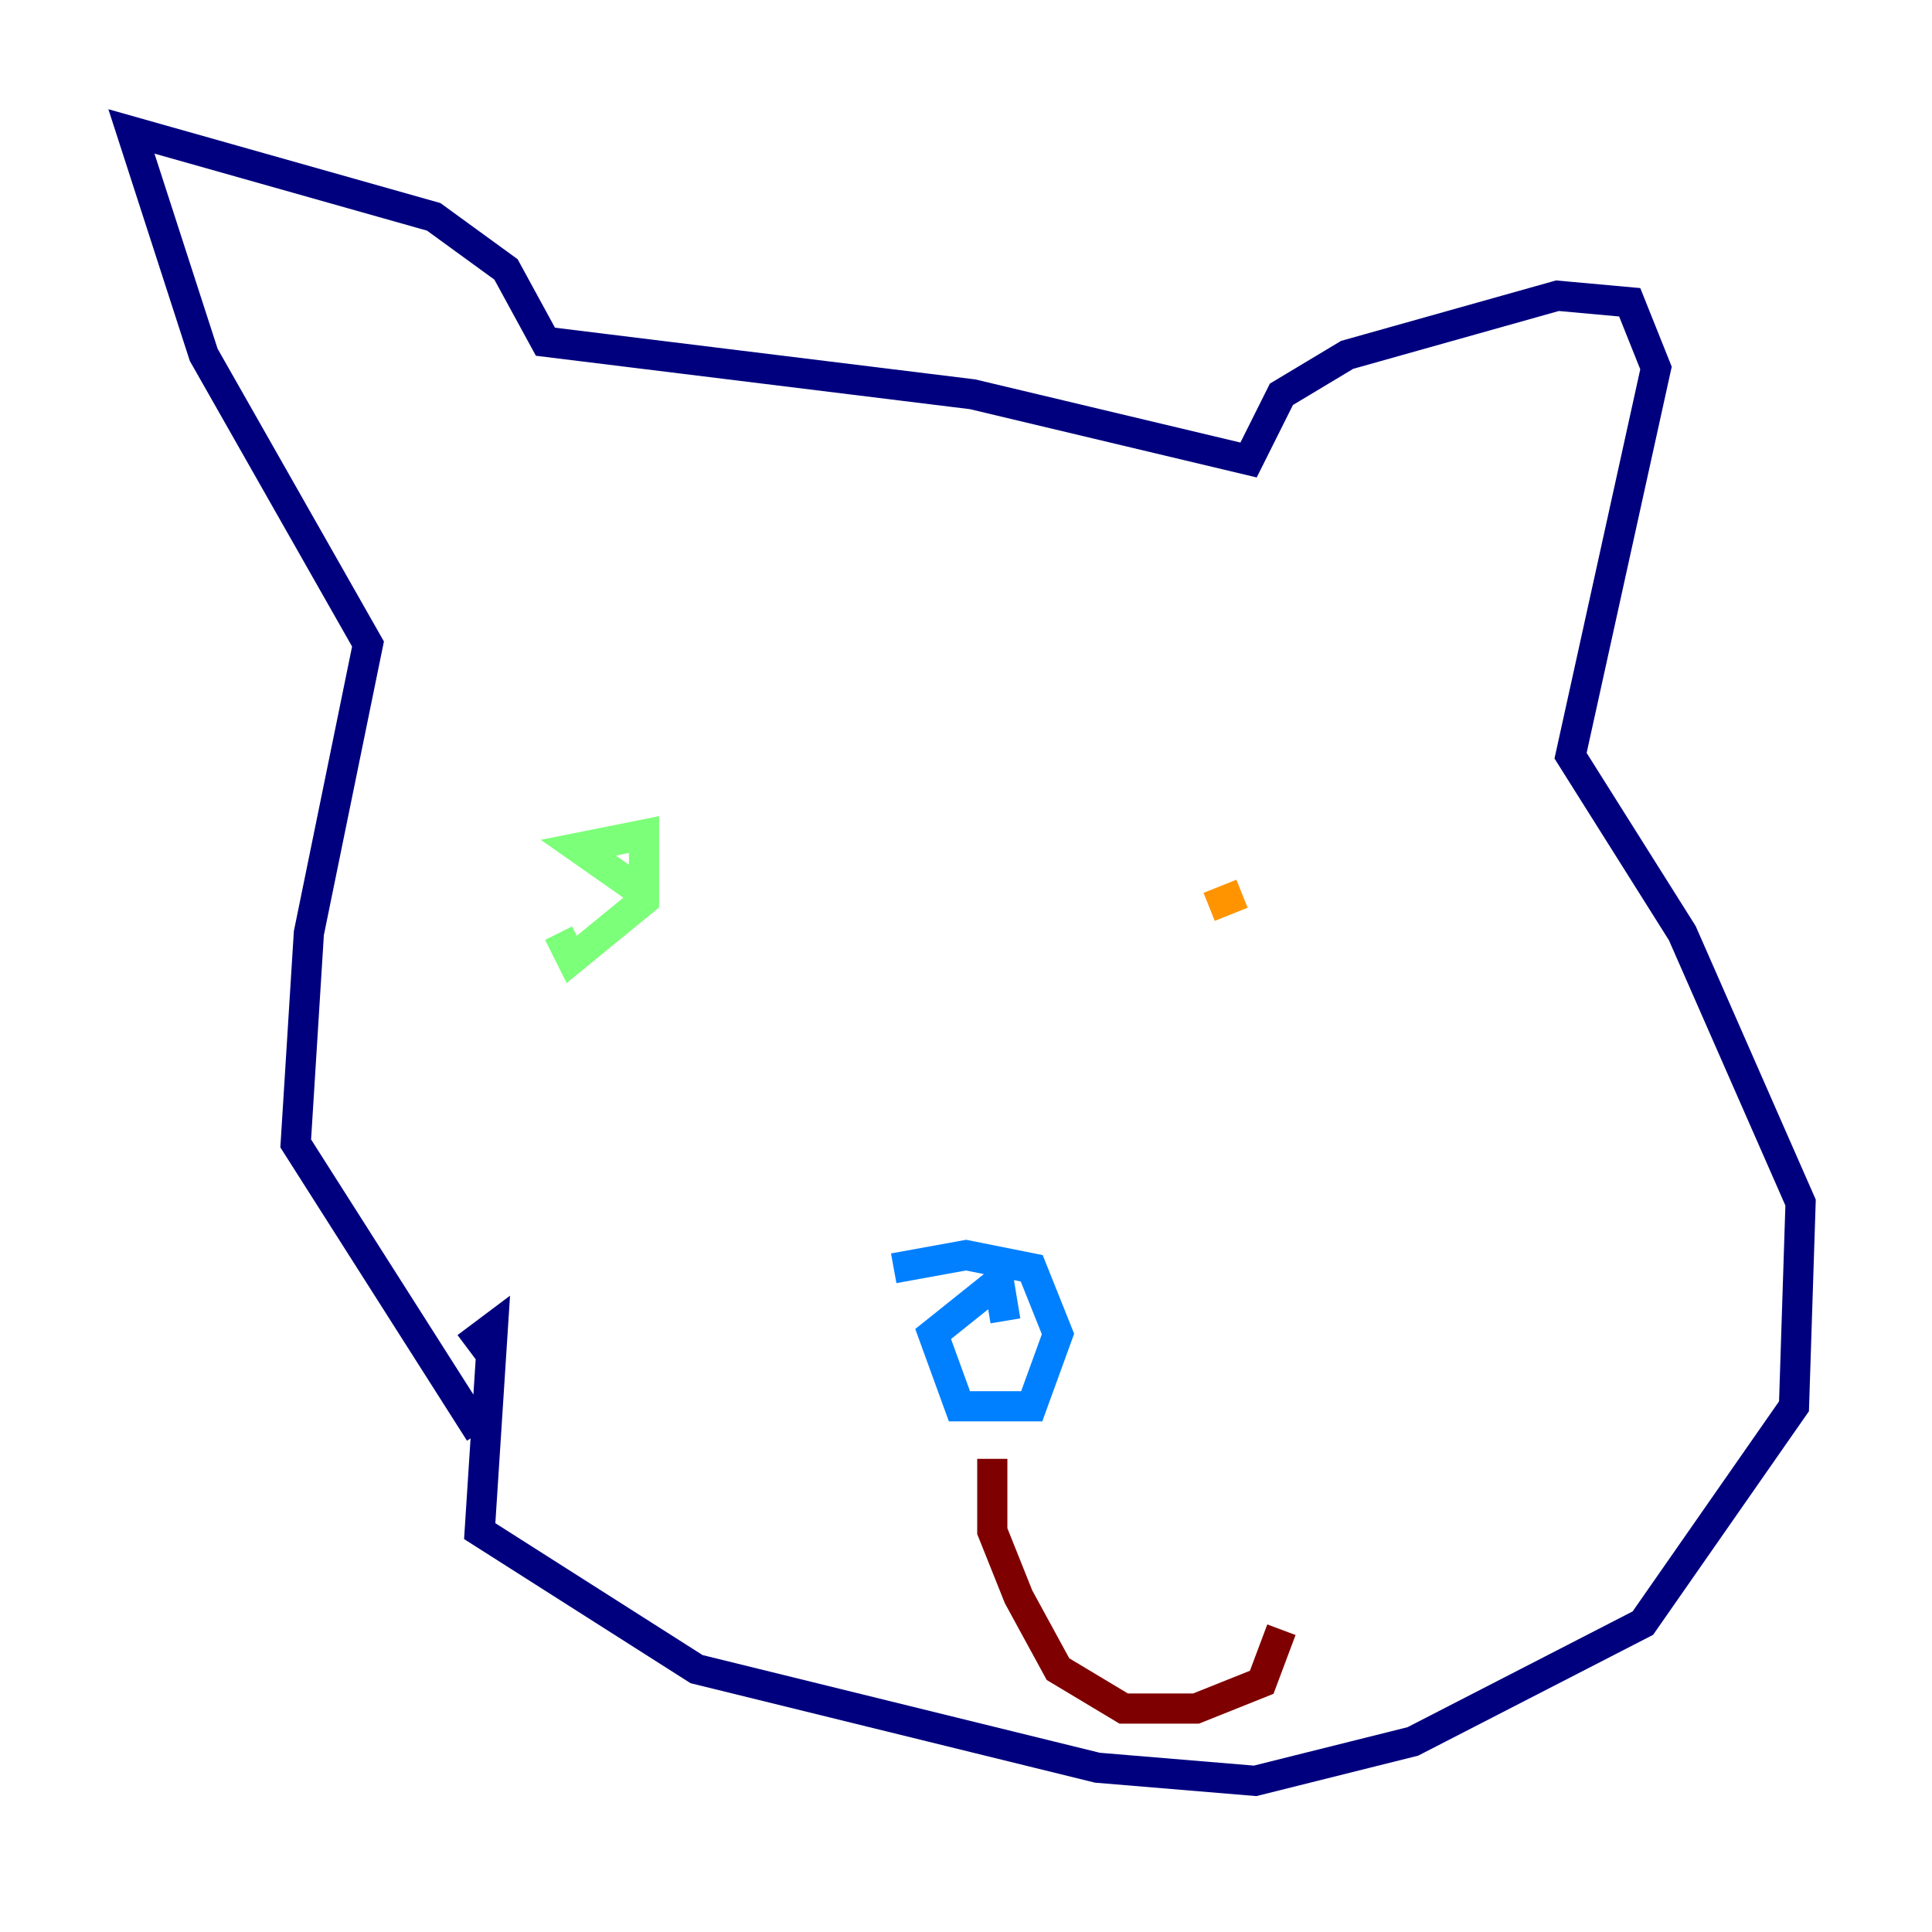 <?xml version="1.0" encoding="utf-8" ?>
<svg baseProfile="tiny" height="128" version="1.2" viewBox="0,0,128,128" width="128" xmlns="http://www.w3.org/2000/svg" xmlns:ev="http://www.w3.org/2001/xml-events" xmlns:xlink="http://www.w3.org/1999/xlink"><defs /><polyline fill="none" points="31.782,94.912 19.592,75.755 20.463,61.823 24.381,42.667 13.497,23.51 8.707,8.707 28.735,14.367 33.524,17.85 36.136,22.64 64.435,26.122 82.721,30.476 84.898,26.122 89.252,23.51 103.184,19.592 107.973,20.027 109.714,24.381 104.054,50.068 111.456,61.823 119.293,79.674 118.857,93.17 108.844,107.537 93.605,115.374 83.156,117.986 72.707,117.116 46.15,110.585 31.782,101.442 32.653,87.946 30.912,89.252" stroke="#00007f" stroke-width="2" /><polyline fill="none" points="59.211,84.027 64.0,83.156 68.354,84.027 70.095,88.381 68.354,93.17 63.565,93.17 61.823,88.381 66.177,84.898 66.612,87.51" stroke="#0080ff" stroke-width="2" /><polyline fill="none" points="42.667,59.211 38.313,56.163 42.667,55.292 42.667,59.646 37.878,63.565 37.007,61.823" stroke="#7cff79" stroke-width="2" /><polyline fill="none" points="80.109,60.082 82.286,59.211" stroke="#ff9400" stroke-width="2" /><polyline fill="none" points="65.742,96.653 65.742,101.442 67.483,105.796 70.095,110.585 74.449,113.197 79.238,113.197 83.592,111.456 84.898,107.973" stroke="#7f0000" stroke-width="2" /></svg>